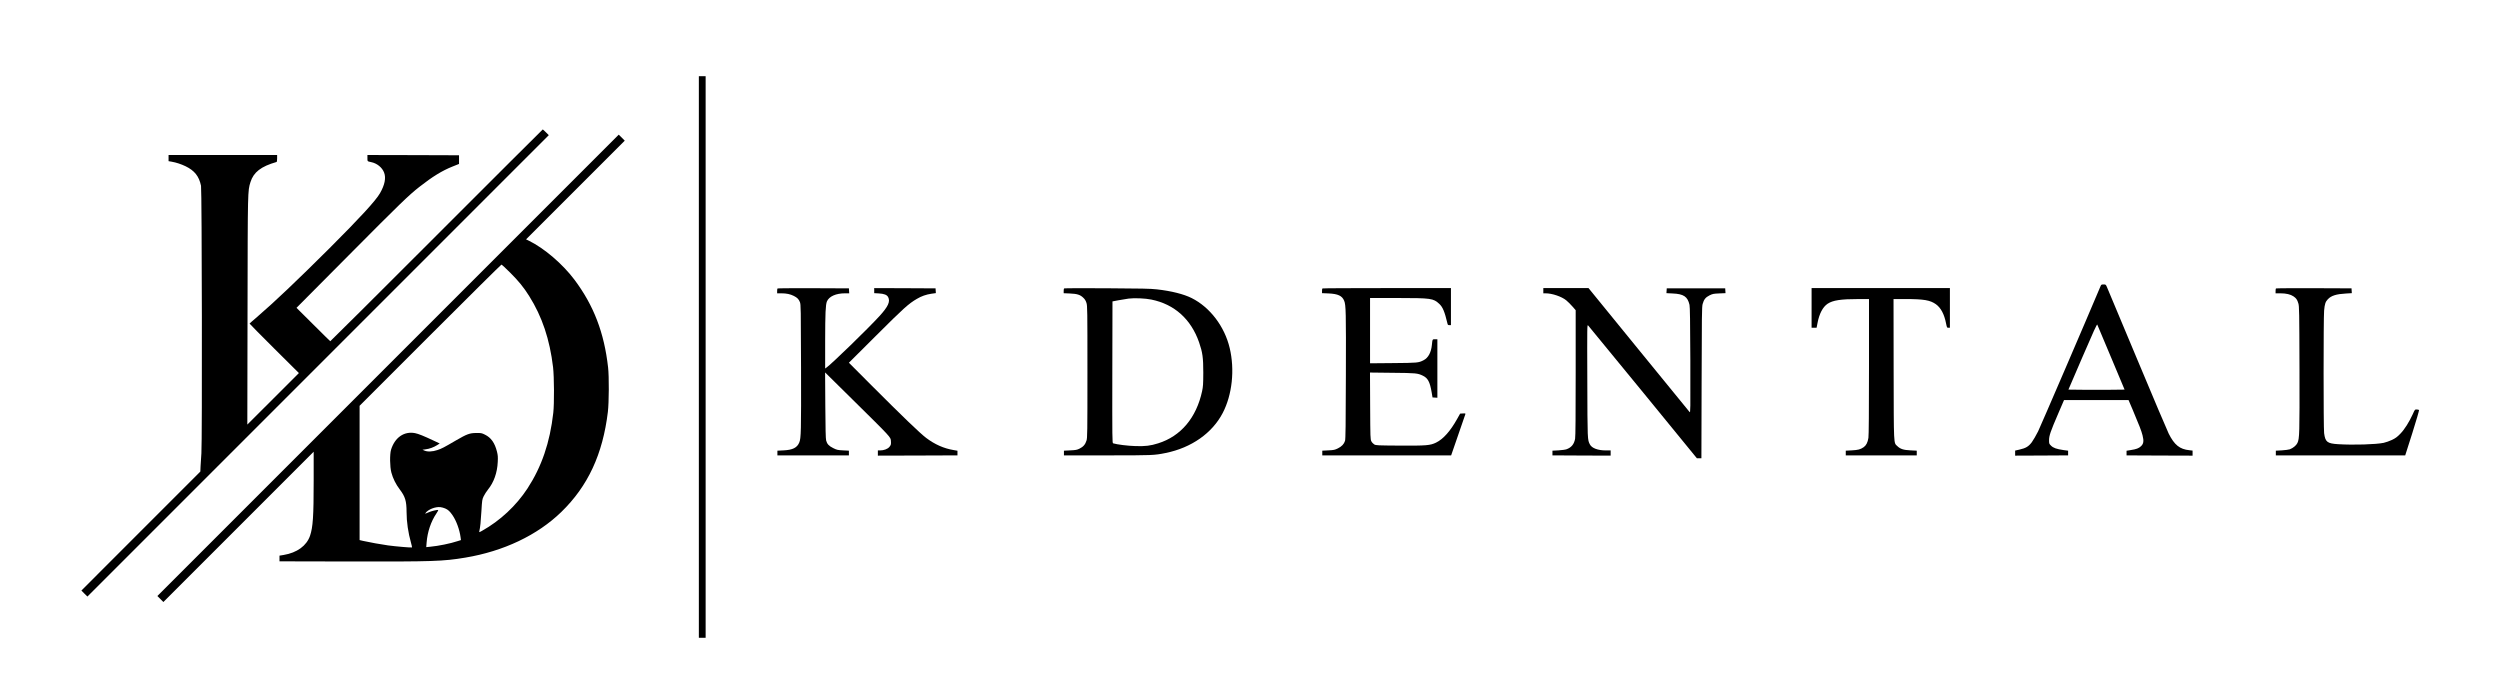 <?xml version="1.0" standalone="no"?>
<!DOCTYPE svg PUBLIC "-//W3C//DTD SVG 20010904//EN"
 "http://www.w3.org/TR/2001/REC-SVG-20010904/DTD/svg10.dtd">
<svg version="1.0" xmlns="http://www.w3.org/2000/svg"
 width="4790pt" height="1340pt" viewBox="0 0 4790 1340"
 preserveAspectRatio="xMidYMid meet">

<g transform="translate(0,1340) scale(0.1,-0.1)"
fill="#000000" stroke="none">
<path d="M13390 6560 l0 -5380 65 0 65 0 0 5380 0 5380 -65 0 -65 0 0 -5380z"/>
<path d="M8365 8890 c-1116 -1117 -2033 -2029 -2037 -2028 -4 2 -151 146 -327
322 l-320 318 1005 1011 c982 989 1145 1146 1349 1306 251 197 435 310 635
390 l125 50 0 83 0 83 -877 3 -878 2 0 -59 c0 -64 -2 -62 70 -77 113 -22 213
-103 250 -202 39 -102 12 -235 -79 -394 -83 -144 -376 -463 -966 -1053 -612
-610 -1066 -1041 -1390 -1319 -77 -65 -141 -122 -143 -126 -1 -3 211 -218 471
-477 l474 -471 -494 -494 -494 -493 4 2170 c4 2345 3 2302 56 2475 59 190 202
301 499 386 8 2 12 25 12 69 l0 65 -1040 0 -1040 0 0 -59 0 -59 63 -11 c84
-15 176 -45 262 -86 173 -84 259 -192 297 -375 17 -81 24 -4915 7 -5125 -6
-82 -14 -195 -16 -250 l-4 -100 -1140 -1140 -1139 -1140 57 -58 58 -57 4420
4420 4420 4420 -55 55 c-30 30 -57 55 -60 55 -3 0 -919 -914 -2035 -2030z"/>
<path d="M7435 6400 l-4420 -4420 58 -57 57 -58 1440 1440 1440 1440 0 -550
c0 -690 -14 -896 -70 -1061 -66 -191 -248 -324 -505 -367 l-80 -13 0 -55 0
-54 1345 -3 c1605 -3 1789 3 2215 74 733 122 1382 430 1839 874 511 496 795
1107 893 1920 21 181 24 676 4 850 -75 666 -274 1185 -644 1680 -225 300 -578
603 -872 747 l-56 27 946 946 945 945 -57 58 -58 57 -4420 -4420z m2343 1773
c161 -161 256 -278 361 -445 249 -396 394 -830 458 -1365 21 -185 24 -697 4
-873 -64 -569 -223 -1033 -495 -1450 -216 -330 -524 -617 -869 -810 -57 -32
-58 -32 -53 -8 17 71 29 187 40 384 13 213 14 224 43 285 17 35 54 93 82 128
113 138 179 325 188 531 5 96 2 129 -15 197 -42 167 -113 268 -230 325 -62 31
-73 33 -167 32 -126 -1 -178 -20 -388 -142 -236 -138 -276 -159 -359 -186 -91
-31 -190 -35 -246 -9 l-37 16 60 8 c74 9 155 39 220 80 l50 32 -115 54 c-191
90 -292 131 -358 144 -209 40 -386 -82 -459 -316 -27 -89 -24 -329 6 -440 29
-110 86 -225 160 -322 106 -140 130 -221 131 -434 0 -188 31 -399 85 -589 13
-46 22 -86 19 -89 -7 -7 -312 19 -459 39 -141 20 -352 58 -477 86 l-68 16 0
1286 0 1287 1352 1352 c744 744 1359 1353 1366 1353 7 0 84 -71 170 -157z
m-1248 -4515 c56 -24 90 -56 142 -132 73 -107 134 -276 153 -422 l7 -52 -64
-20 c-141 -47 -370 -93 -522 -107 l-79 -8 7 89 c16 203 83 402 188 557 22 32
37 61 34 64 -11 11 -137 -20 -196 -48 -52 -24 -59 -26 -47 -9 48 69 189 125
287 113 25 -3 65 -14 90 -25z"/>
<path d="M40247 7918 c-277 -659 -1148 -2682 -1197 -2783 -39 -77 -93 -171
-122 -210 -62 -81 -113 -112 -238 -140 l-80 -18 0 -49 0 -48 508 2 507 3 0 45
0 45 -90 12 c-132 19 -194 41 -237 84 -36 35 -38 39 -38 104 0 87 27 167 173
505 l114 265 618 0 618 0 79 -185 c130 -308 167 -404 189 -490 28 -111 21
-162 -30 -210 -41 -39 -88 -57 -201 -74 l-75 -12 0 -44 0 -45 633 -3 632 -2 0
49 0 48 -62 7 c-185 19 -287 101 -396 319 -28 56 -301 700 -606 1430 -306 730
-565 1350 -577 1377 -21 49 -22 50 -65 50 -40 0 -45 -3 -57 -32z m203 -1370
l257 -613 -268 -3 c-148 -1 -390 -1 -538 0 l-270 3 272 632 c211 489 274 627
281 613 5 -10 124 -295 266 -632z"/>
<path d="M14897 7873 c-4 -3 -7 -26 -7 -50 l0 -43 80 0 c99 0 170 -15 240 -50
67 -34 94 -62 117 -120 17 -42 18 -121 21 -1255 3 -1228 0 -1352 -34 -1433
-41 -100 -126 -143 -299 -151 l-120 -6 0 -45 0 -45 685 0 685 0 0 45 0 45
-113 6 c-103 5 -118 9 -187 43 -83 41 -118 78 -136 146 -9 32 -13 226 -16 674
l-4 630 533 -526 c737 -727 723 -712 728 -788 5 -63 0 -79 -31 -115 -35 -39
-105 -65 -176 -65 l-43 0 0 -50 0 -50 763 2 762 3 0 45 0 44 -75 13 c-186 31
-358 107 -524 232 -117 88 -459 417 -1051 1010 l-430 431 525 523 c524 523
620 609 778 701 87 52 177 83 277 98 l86 12 -3 46 -3 45 -587 3 -588 2 0 -49
0 -48 88 -5 c103 -6 156 -27 179 -71 44 -85 0 -181 -165 -362 -223 -244 -920
-921 -1021 -991 l-21 -15 0 528 c1 536 8 694 34 758 41 96 172 155 347 155
l80 0 -3 48 -3 47 -681 3 c-374 1 -684 -1 -687 -5z"/>
<path d="M20388 7874 c-5 -4 -8 -26 -8 -49 l0 -43 118 -5 c141 -6 198 -24 257
-81 32 -30 48 -57 62 -101 17 -57 18 -124 18 -1320 0 -1179 -1 -1264 -18
-1317 -22 -73 -63 -120 -134 -154 -48 -24 -72 -28 -177 -33 l-121 -6 0 -45 0
-45 830 0 c869 0 899 1 1120 46 492 100 892 380 1093 768 181 348 232 826 133
1242 -98 415 -379 783 -729 958 -152 76 -389 136 -667 167 -124 14 -290 17
-960 21 -445 3 -813 1 -817 -3z m1673 -214 c441 -90 758 -374 913 -818 67
-194 81 -293 81 -582 -1 -224 -4 -267 -23 -356 -110 -509 -407 -862 -841 -998
-147 -47 -247 -59 -436 -53 -148 4 -353 30 -428 53 -16 5 -17 76 -15 1362 l3
1357 115 22 c63 12 151 26 195 32 112 14 320 5 436 -19z"/>
<path d="M25337 7873 c-4 -3 -7 -25 -7 -48 l0 -42 123 -5 c182 -8 262 -45 301
-140 34 -80 37 -215 33 -1438 -2 -947 -6 -1214 -16 -1246 -19 -62 -64 -109
-137 -145 -59 -29 -77 -33 -182 -38 l-117 -6 0 -45 0 -45 1235 0 1234 0 133
385 c73 212 136 393 139 403 5 16 0 18 -47 15 l-53 -3 -56 -100 c-131 -235
-267 -388 -404 -455 -112 -55 -190 -61 -698 -58 -434 3 -454 4 -488 23 -19 12
-44 38 -55 60 -19 39 -20 63 -23 678 l-3 639 428 -5 c455 -4 485 -7 586 -56
95 -46 134 -120 167 -315 l17 -101 46 -3 47 -3 0 560 0 561 -45 0 c-50 0 -49
2 -60 -108 -14 -145 -70 -249 -159 -294 -97 -50 -114 -51 -583 -55 l-443 -4 0
625 0 626 523 0 c652 -1 688 -6 803 -112 67 -62 103 -148 158 -380 5 -23 12
-28 36 -28 l30 0 0 355 0 355 -1228 0 c-676 0 -1232 -3 -1235 -7z"/>
<path d="M29570 7830 l0 -50 43 0 c126 0 308 -62 396 -134 29 -24 82 -76 117
-116 l64 -73 0 -1202 c0 -815 -3 -1220 -11 -1261 -19 -104 -69 -166 -162 -201
-24 -9 -91 -18 -157 -22 l-115 -6 0 -45 0 -45 558 -3 557 -2 0 50 0 50 -93 0
c-152 0 -267 43 -304 114 -47 90 -47 75 -50 1221 -4 1060 -3 1080 15 1060 11
-11 484 -588 1052 -1282 l1032 -1263 44 0 43 0 4 1448 c3 1275 5 1454 19 1505
24 89 57 130 133 168 60 29 75 32 186 37 l120 5 -3 46 -3 46 -560 0 -560 0 -3
-46 -3 -46 118 -6 c212 -9 288 -60 324 -218 9 -40 13 -312 16 -1064 3 -963 2
-1009 -14 -990 -10 12 -450 550 -978 1198 l-959 1177 -433 0 -433 0 0 -50z"/>
<path d="M34710 7500 l0 -380 48 0 48 0 18 93 c34 178 101 305 193 367 102 67
252 90 596 90 l197 0 0 -1297 c0 -851 -4 -1320 -11 -1363 -14 -89 -43 -145
-92 -179 -64 -43 -103 -53 -227 -60 l-115 -6 0 -45 0 -45 680 0 680 0 0 45 0
45 -120 6 c-135 6 -195 26 -253 82 -71 68 -67 -19 -70 1475 l-2 1342 227 0
c355 0 475 -21 586 -100 94 -68 159 -190 193 -365 17 -83 18 -85 46 -85 l28 0
0 380 0 380 -1325 0 -1325 0 0 -380z"/>
<path d="M43607 7873 c-4 -3 -7 -26 -7 -50 l0 -43 93 0 c109 0 194 -20 250
-58 53 -36 73 -65 94 -137 16 -55 18 -150 21 -1250 3 -1251 1 -1340 -40 -1424
-22 -46 -83 -96 -146 -120 -20 -7 -89 -16 -152 -20 l-115 -6 0 -45 0 -45 1240
0 1239 0 137 430 c75 237 132 434 128 439 -4 5 -24 9 -44 10 -36 1 -36 1 -76
-89 -70 -153 -157 -292 -239 -376 -61 -63 -92 -85 -160 -118 -47 -22 -118 -47
-159 -56 -149 -31 -578 -44 -871 -26 -211 13 -248 42 -270 213 -13 100 -13
2200 0 2346 11 127 26 172 73 220 64 67 161 98 345 108 l113 7 -3 46 -3 46
-721 3 c-396 1 -724 -1 -727 -5z"/>
</g>
</svg>
